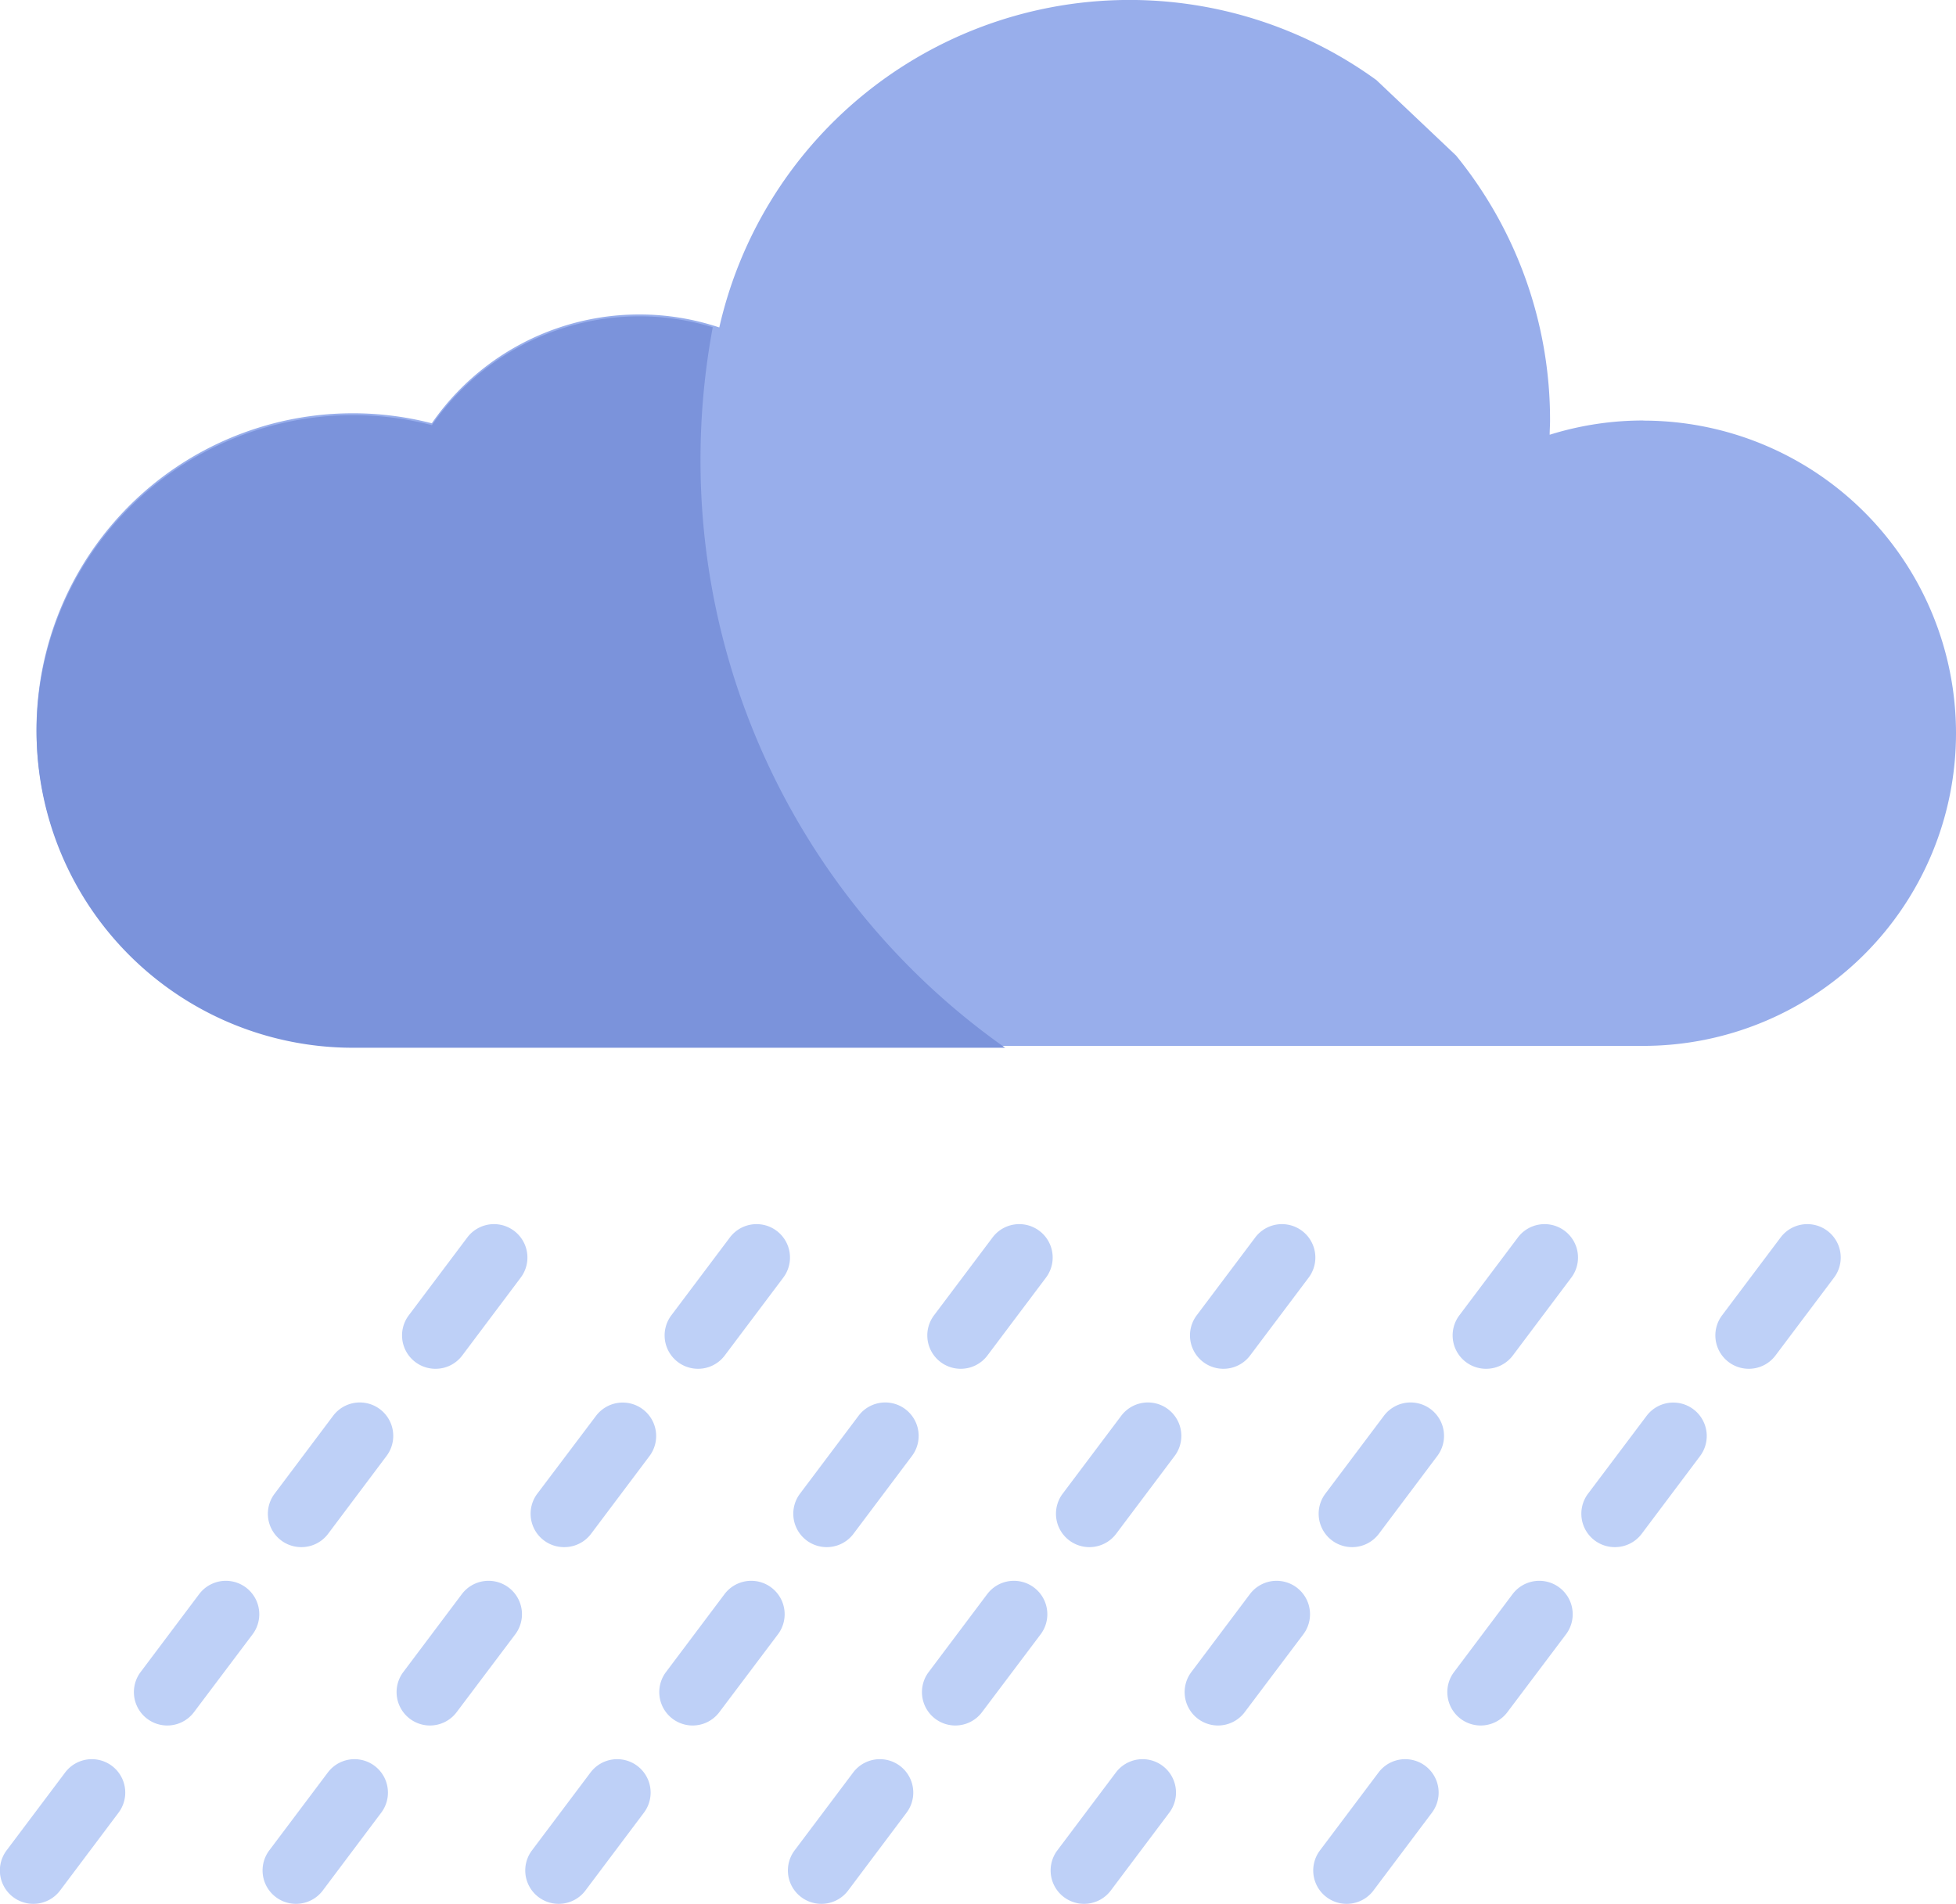 <svg id="Layer_1" data-name="Layer 1" xmlns="http://www.w3.org/2000/svg" viewBox="0 0 512 498.45"><defs><style>.cls-1{fill:#98aeeb;}.cls-2{fill:#bed0f7;}.cls-3{fill:#7b93db;}</style></defs><title>rain</title><path class="cls-1" d="M430.15,116.87a82,82,0,0,0-24.51,3.73c0-1.24.1-2.48.1-3.73a109.62,109.62,0,0,0-24.62-69.39L360.28,27.74a110.09,110.09,0,0,0-172,64.77,66.05,66.05,0,0,0-75.25,25.09,82.81,82.81,0,1,0-20.83,163H430.15a81.85,81.85,0,1,0,0-163.7Z" transform="translate(0 -6.78)"/><path class="cls-2" d="M457.77,365.14a8.74,8.74,0,0,1-7-14l15.31-20.37a8.74,8.74,0,1,1,14,10.49l-15.31,20.37A8.72,8.72,0,0,1,457.77,365.14Z" transform="translate(0 -6.78)"/><path class="cls-2" d="M422.69,411.83a8.74,8.74,0,0,1-7-14L431,377.48A8.73,8.73,0,1,1,445,388l-15.3,20.38A8.73,8.73,0,0,1,422.69,411.83Z" transform="translate(0 -6.78)"/><path class="cls-2" d="M387.61,458.53a8.74,8.74,0,0,1-7-14l15.31-20.38a8.73,8.73,0,1,1,14,10.5L394.6,455A8.74,8.74,0,0,1,387.61,458.53Z" transform="translate(0 -6.78)"/><path class="cls-2" d="M352.52,505.22a8.73,8.73,0,0,1-7-14l15.31-20.37a8.73,8.73,0,1,1,14,10.49l-15.31,20.38A8.71,8.71,0,0,1,352.52,505.22Z" transform="translate(0 -6.78)"/><path class="cls-2" d="M114,365.14a8.74,8.74,0,0,1-7-14l15.31-20.37a8.74,8.74,0,1,1,14,10.49L121,361.65A8.7,8.7,0,0,1,114,365.14Z" transform="translate(0 -6.78)"/><path class="cls-2" d="M78.89,411.83a8.73,8.73,0,0,1-7-14l15.3-20.37a8.74,8.74,0,0,1,14,10.49L85.88,408.35A8.72,8.72,0,0,1,78.89,411.83Z" transform="translate(0 -6.78)"/><path class="cls-2" d="M43.81,458.53a8.74,8.74,0,0,1-7-14l15.31-20.38a8.74,8.74,0,1,1,14,10.5L50.8,455A8.73,8.73,0,0,1,43.81,458.53Z" transform="translate(0 -6.78)"/><path class="cls-2" d="M8.73,505.22a8.74,8.74,0,0,1-7-14l15.31-20.37a8.74,8.74,0,0,1,14,10.49L15.72,501.74A8.73,8.73,0,0,1,8.73,505.22Z" transform="translate(0 -6.78)"/><path class="cls-2" d="M182.73,365.14a8.74,8.74,0,0,1-7-14l15.31-20.37a8.74,8.74,0,0,1,14,10.49l-15.31,20.37A8.72,8.72,0,0,1,182.73,365.14Z" transform="translate(0 -6.78)"/><path class="cls-2" d="M147.65,411.83a8.74,8.74,0,0,1-7-14L156,377.48A8.74,8.74,0,1,1,170,388l-15.31,20.38A8.73,8.73,0,0,1,147.65,411.83Z" transform="translate(0 -6.78)"/><path class="cls-2" d="M112.57,458.53a8.74,8.74,0,0,1-7-14l15.31-20.38a8.74,8.74,0,1,1,14,10.5L119.56,455A8.74,8.74,0,0,1,112.57,458.53Z" transform="translate(0 -6.78)"/><path class="cls-2" d="M77.49,505.22a8.74,8.74,0,0,1-7-14l15.31-20.37a8.74,8.74,0,0,1,14,10.49L84.48,501.74A8.73,8.73,0,0,1,77.49,505.22Z" transform="translate(0 -6.78)"/><path class="cls-2" d="M251.49,365.14a8.74,8.74,0,0,1-7-14l15.31-20.37a8.74,8.74,0,0,1,14,10.49l-15.31,20.37A8.72,8.72,0,0,1,251.49,365.14Z" transform="translate(0 -6.78)"/><path class="cls-2" d="M216.41,411.83a8.74,8.74,0,0,1-7-14l15.31-20.37a8.74,8.74,0,0,1,14,10.49L223.4,408.35A8.73,8.73,0,0,1,216.41,411.83Z" transform="translate(0 -6.78)"/><path class="cls-2" d="M181.33,458.53a8.74,8.74,0,0,1-7-14l15.31-20.38a8.74,8.74,0,1,1,14,10.5L188.32,455A8.74,8.74,0,0,1,181.33,458.53Z" transform="translate(0 -6.78)"/><path class="cls-2" d="M146.25,505.22a8.74,8.74,0,0,1-7-14l15.31-20.37a8.74,8.74,0,1,1,14,10.49l-15.31,20.38A8.73,8.73,0,0,1,146.25,505.22Z" transform="translate(0 -6.78)"/><path class="cls-2" d="M320.25,365.14a8.74,8.74,0,0,1-7-14l15.31-20.37a8.74,8.74,0,0,1,14,10.49l-15.31,20.37A8.72,8.72,0,0,1,320.25,365.14Z" transform="translate(0 -6.78)"/><path class="cls-2" d="M285.17,411.83a8.74,8.74,0,0,1-7-14l15.31-20.37a8.74,8.74,0,0,1,14,10.49l-15.31,20.38A8.73,8.73,0,0,1,285.17,411.83Z" transform="translate(0 -6.78)"/><path class="cls-2" d="M250.09,458.53a8.74,8.74,0,0,1-7-14l15.31-20.38a8.74,8.74,0,1,1,14,10.5L257.08,455A8.74,8.74,0,0,1,250.09,458.53Z" transform="translate(0 -6.78)"/><path class="cls-2" d="M215,505.22a8.74,8.74,0,0,1-7-14l15.31-20.37a8.74,8.74,0,0,1,14,10.49L222,501.74A8.73,8.73,0,0,1,215,505.22Z" transform="translate(0 -6.78)"/><path class="cls-2" d="M389,365.14a8.74,8.74,0,0,1-7-14l15.31-20.37a8.74,8.74,0,1,1,14,10.49L396,361.65A8.72,8.72,0,0,1,389,365.14Z" transform="translate(0 -6.78)"/><path class="cls-2" d="M353.93,411.83a8.74,8.74,0,0,1-7-14l15.31-20.37a8.73,8.73,0,1,1,14,10.49l-15.3,20.38A8.73,8.73,0,0,1,353.93,411.83Z" transform="translate(0 -6.78)"/><path class="cls-2" d="M318.85,458.53a8.74,8.74,0,0,1-7-14l15.31-20.38a8.74,8.74,0,0,1,14,10.5L325.84,455A8.74,8.74,0,0,1,318.85,458.53Z" transform="translate(0 -6.78)"/><path class="cls-2" d="M283.77,505.22a8.74,8.74,0,0,1-7-14l15.31-20.37a8.74,8.74,0,0,1,14,10.49l-15.31,20.38A8.73,8.73,0,0,1,283.77,505.22Z" transform="translate(0 -6.78)"/><path class="cls-3" d="M183.36,127.18a189.12,189.12,0,0,1,3.21-34.72,66,66,0,0,0-73.52,25.63,82.81,82.81,0,1,0-20.83,163H263.11A188.09,188.09,0,0,1,183.36,127.18Z" transform="translate(0 -6.78)"/></svg>